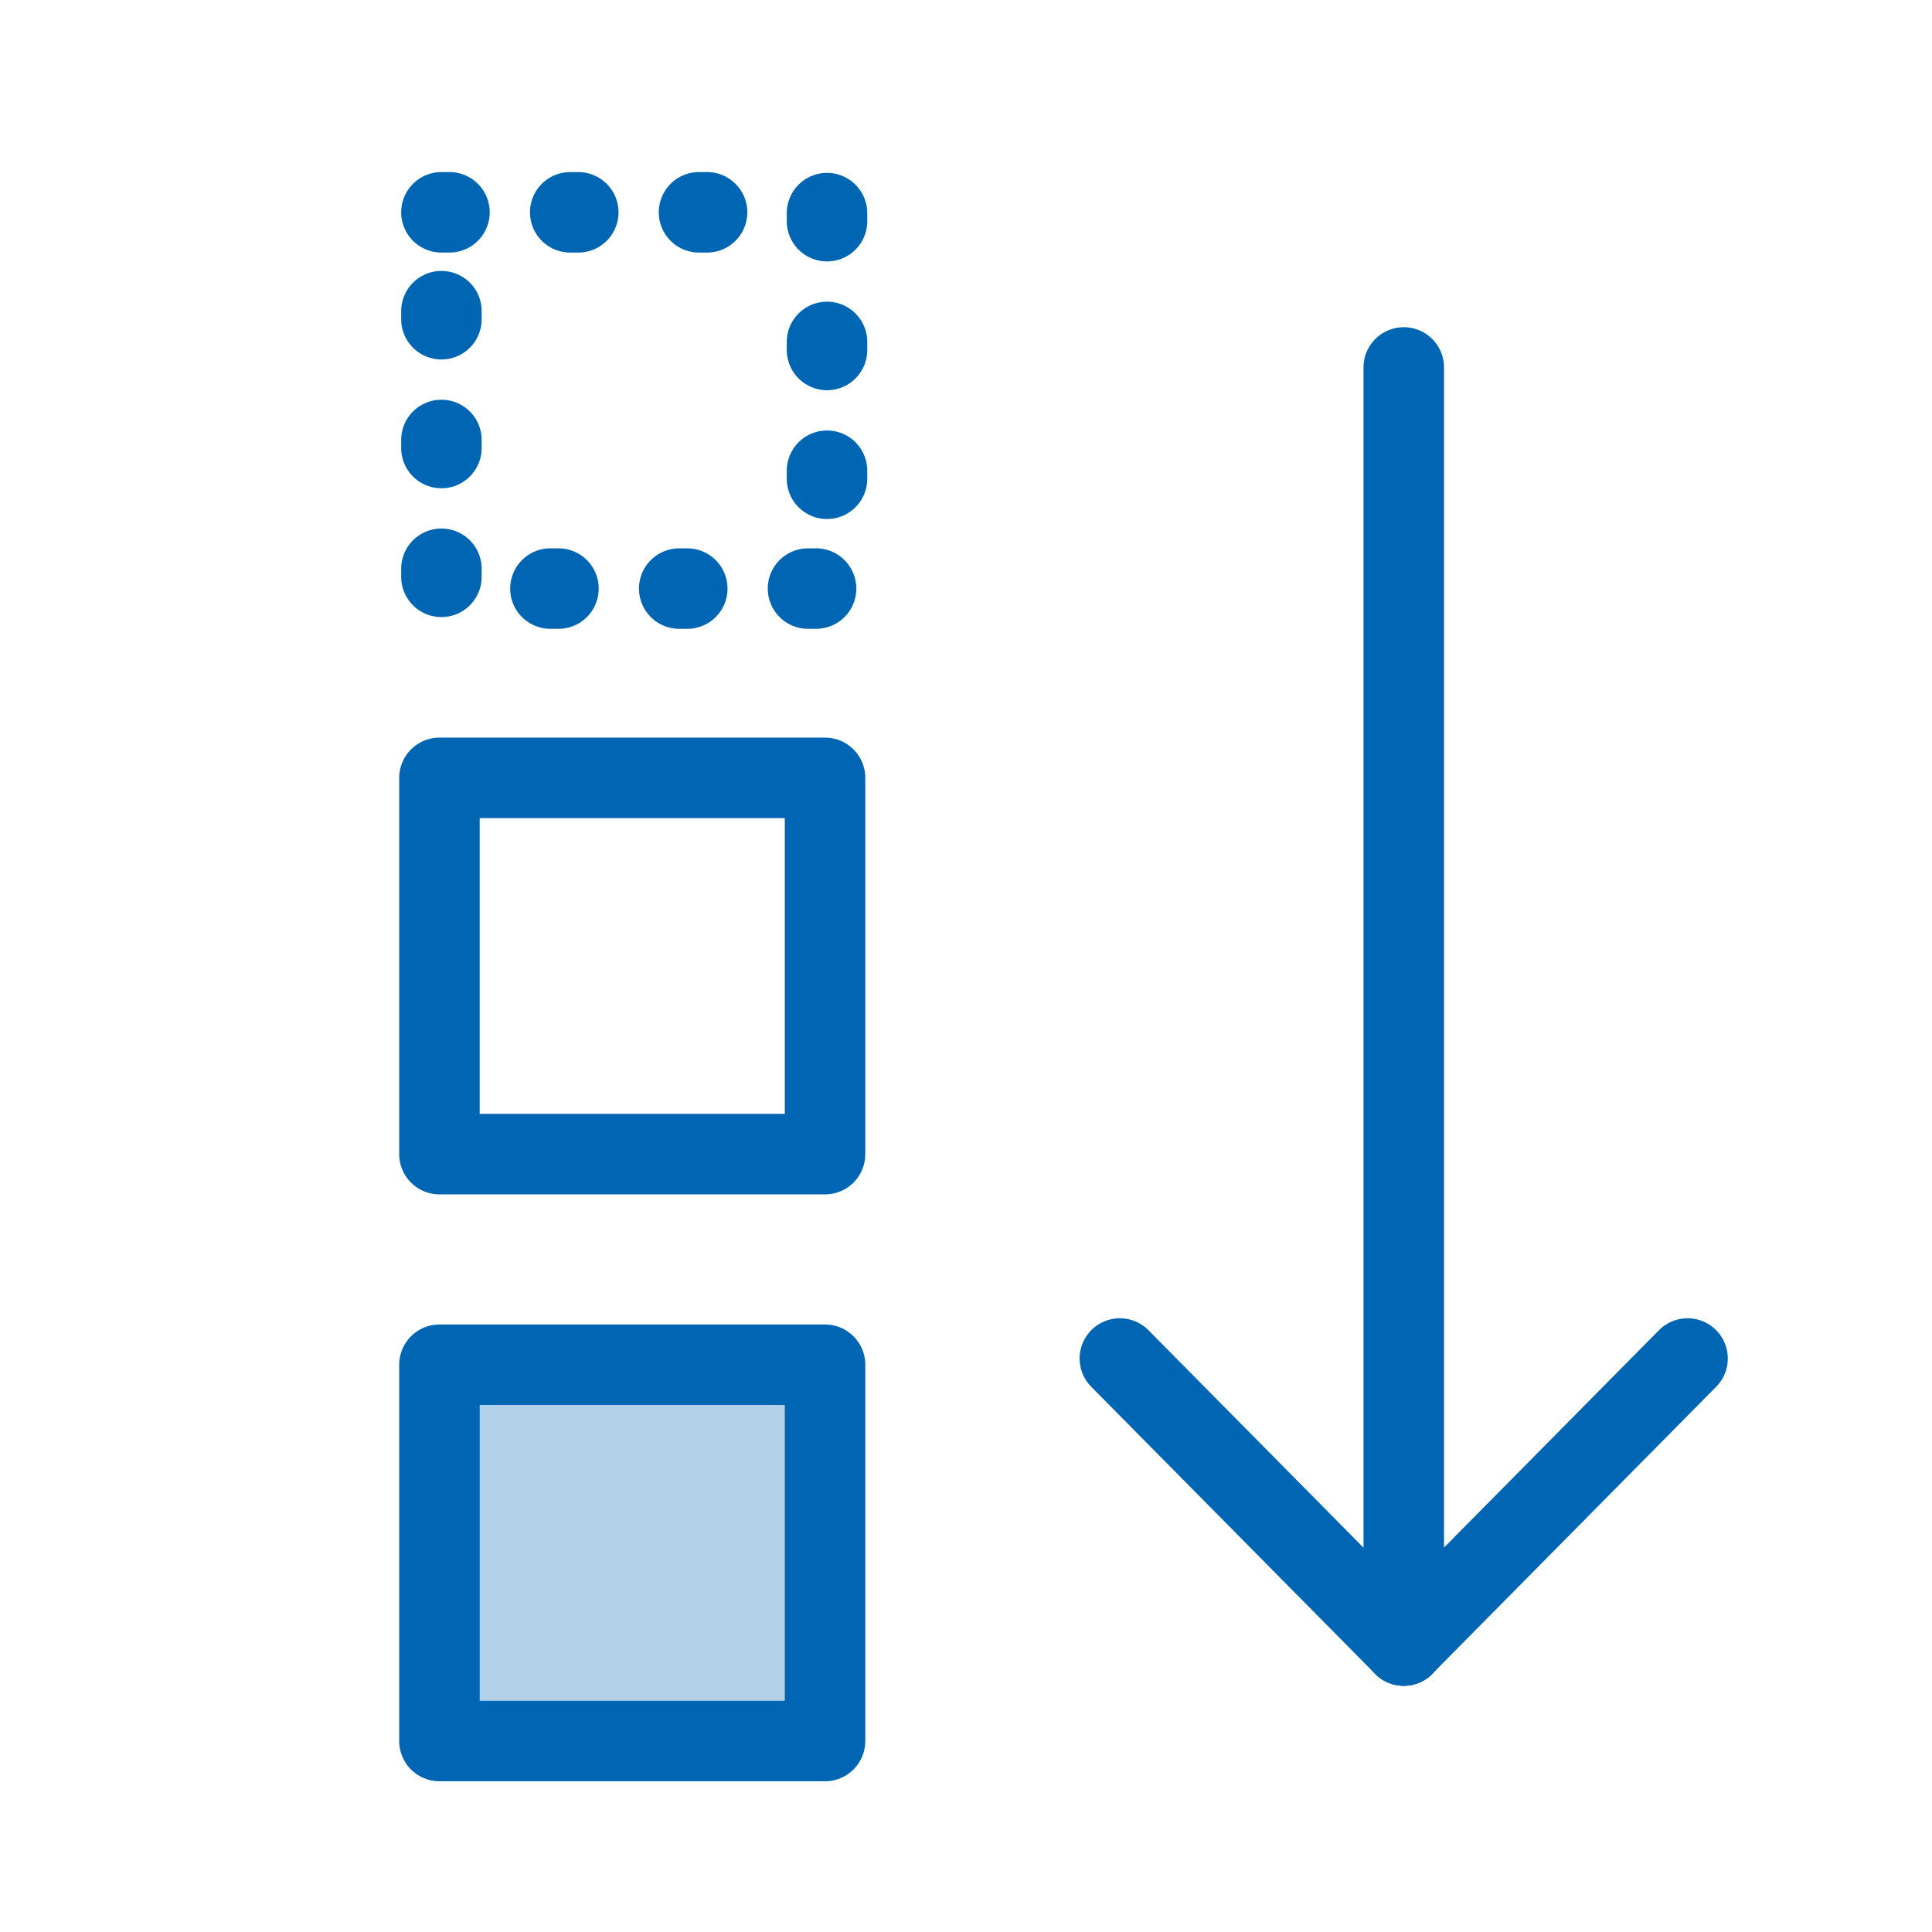 <svg enable-background="new 0 0 65 65" height="48" viewBox="0 0 48 48" width="48" xmlns="http://www.w3.org/2000/svg"><path d="m0 0h48v48h-48z" fill="none"/><g stroke="#0066b3" stroke-linecap="round" stroke-linejoin="round" transform="matrix(1 0 0 -1 0 48.529)"><g stroke-width="2" transform="scale(1 -1)"><path d="m10.918-14.622h9.58v9.348h-9.58z" fill="#0066b3" fill-opacity=".3"/><g fill="none"><path d="m10.918-29.203h9.58v9.348h-9.58z"/><path d="m10.967-43.254h9.58v9.348h-9.58z" stroke-dasharray=".2 3"/></g></g><g transform="translate(0 -1.483)"><path d="m48.076 22.819-3.14 3.175" fill="none" stroke-width=".89" transform="matrix(2.246 0 0 2.246 -73.104 -42.122)"/><path d="m48.076 22.819 3.14 3.175" fill="none" stroke-width=".89" transform="matrix(2.246 0 0 2.246 -73.104 -42.122)"/><path d="m34.876 9.128v31.755" fill="#0066b3" fill-opacity=".3" stroke-width="2"/></g></g></svg>